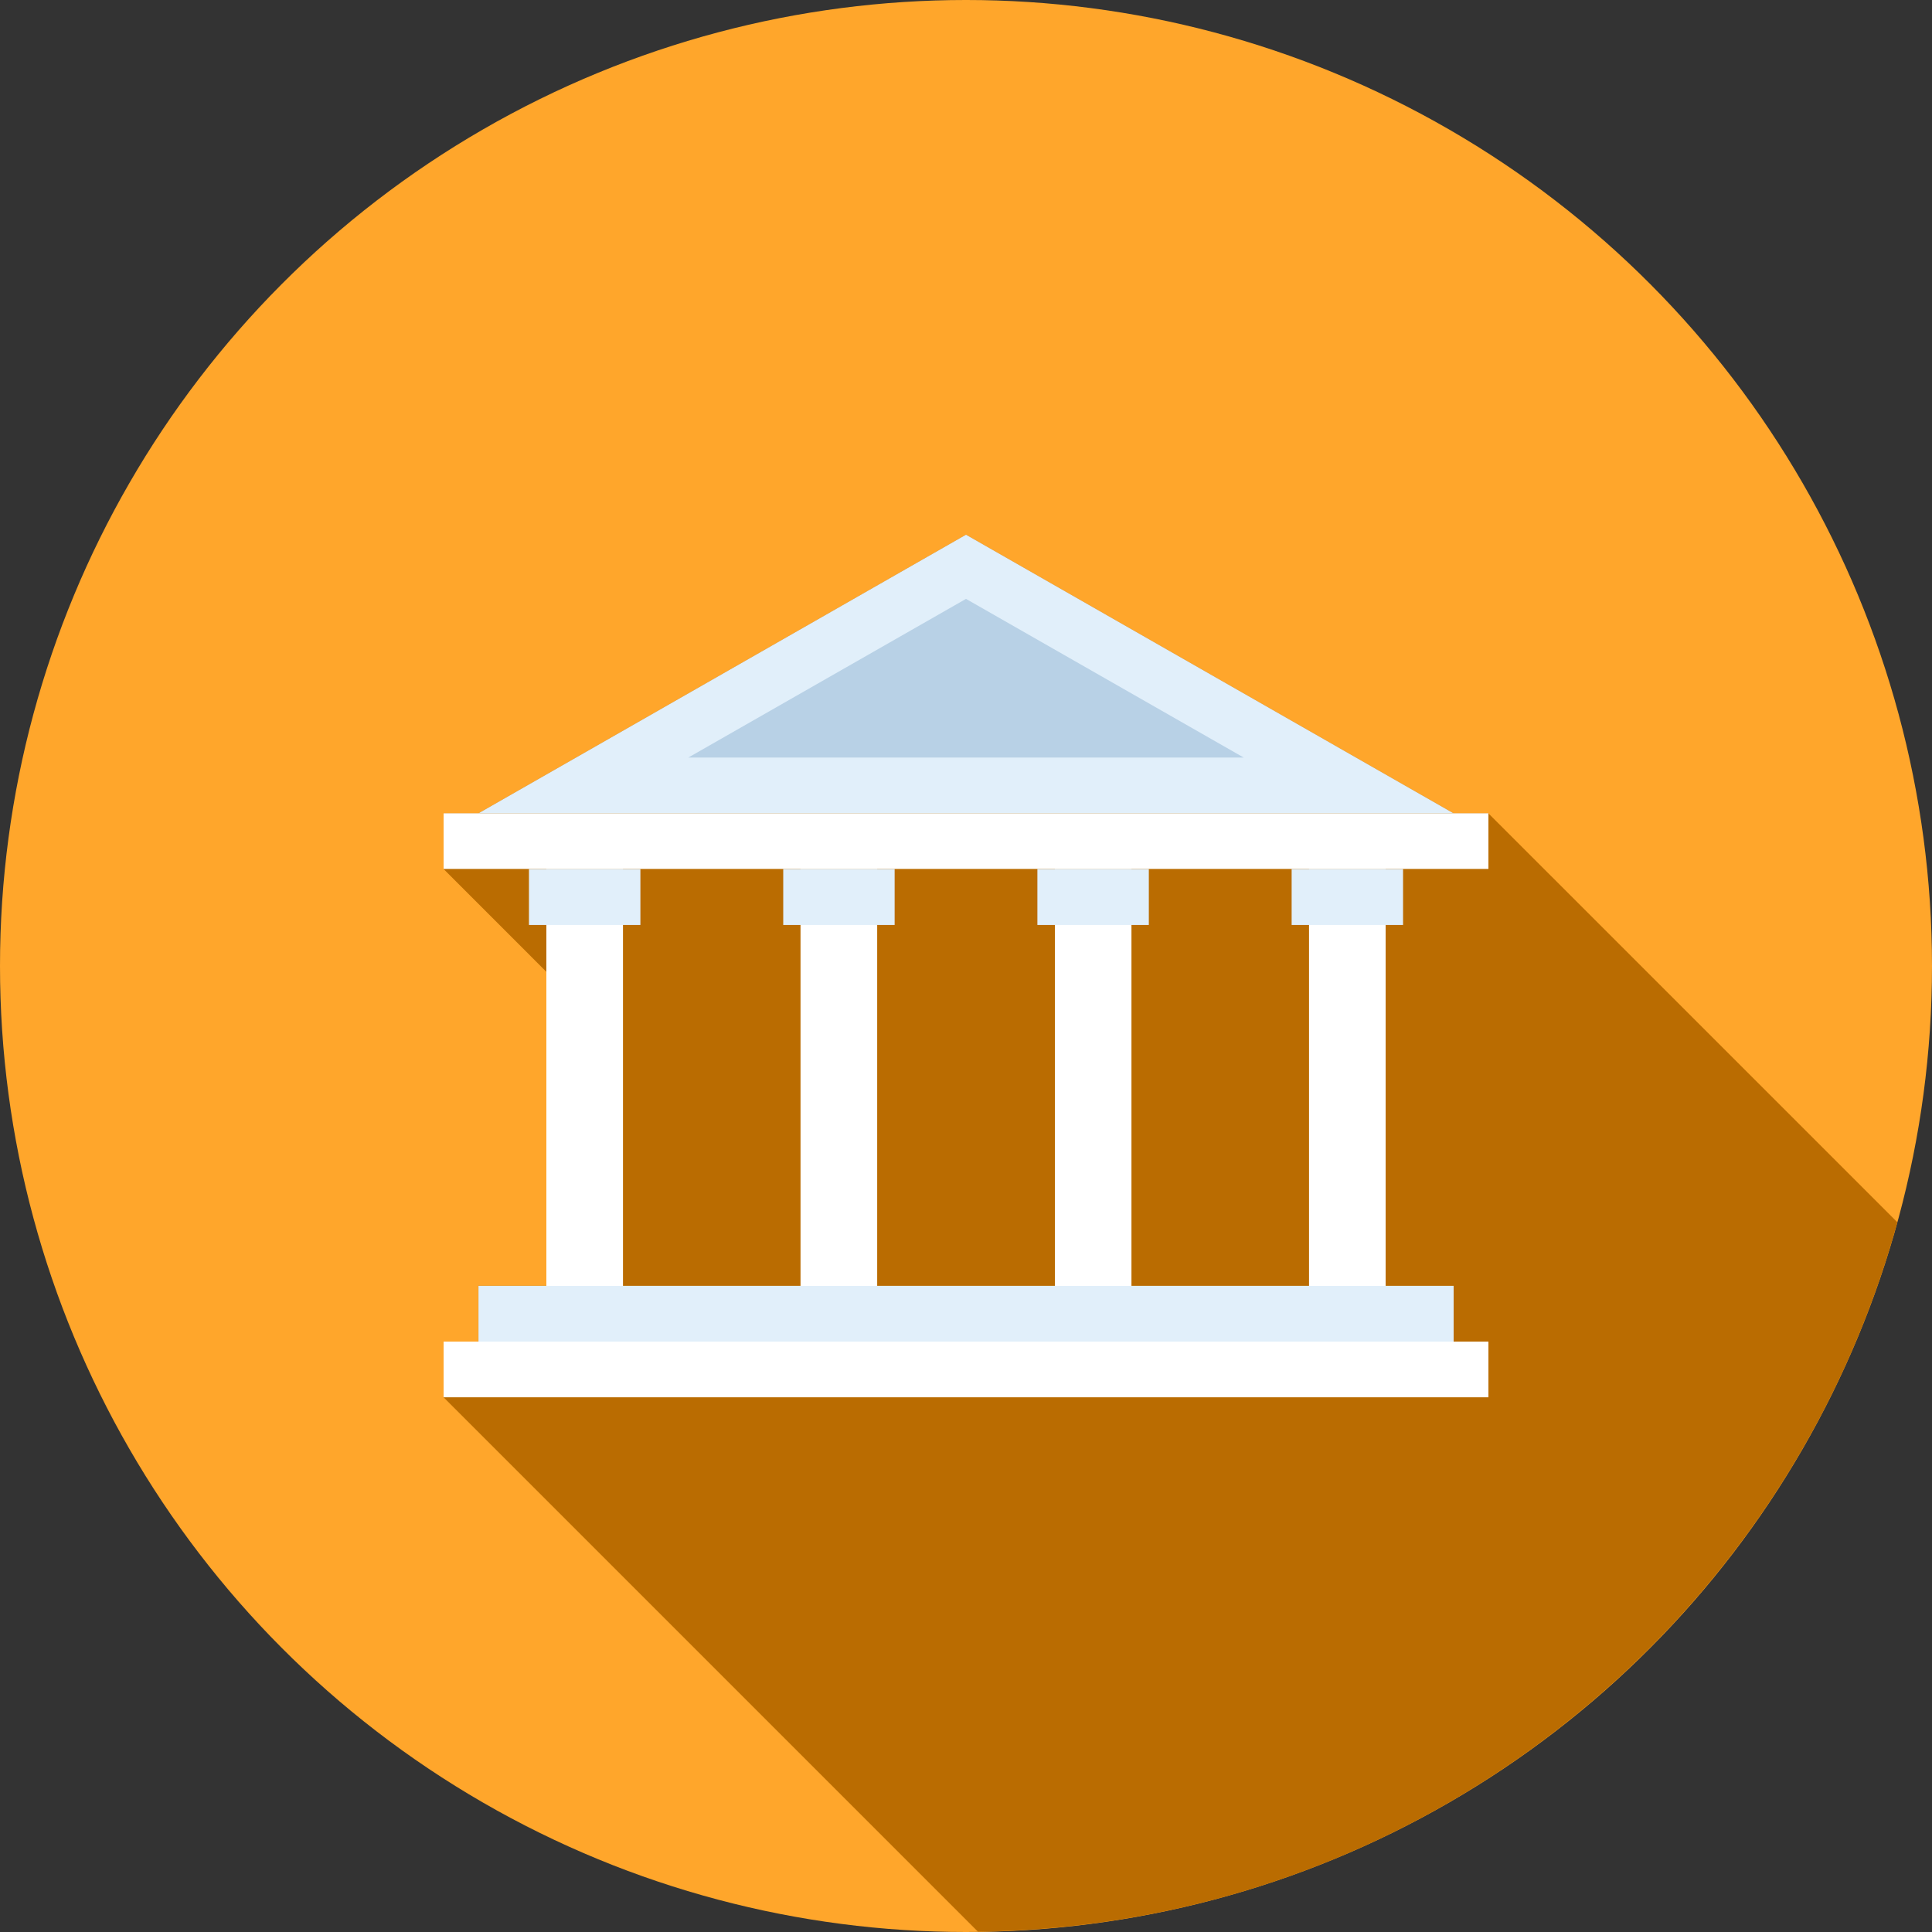 <?xml version="1.0"?>
<svg xmlns="http://www.w3.org/2000/svg" xmlns:xlink="http://www.w3.org/1999/xlink" xmlns:svgjs="http://svgjs.com/svgjs" version="1.1" width="512" height="512" x="0" y="0" viewBox="0 0 512 512" style="enable-background:new 0 0 512 512" xml:space="preserve" class=""><rect x="0" y="0" width="512" height="512" fill="#333333" stroke="none"/><g>
<circle style="" cx="256" cy="256" r="256" fill="#ffa62b" data-original="#0575a5" class=""/>
<path style="" d="M502.82,323.912L394.442,215.544h-9.221L256,141.699l-47.982,27.425l-81.244,46.423h-9.216v14.756  l27.251,27.256v83.19h-18.035v14.797h-9.216v14.758l141.614,141.612C375.639,510.497,473.324,431.347,502.82,323.912z" fill="#ba6c01" data-original="#025e90" class=""/>
<g>
	<rect x="126.797" y="340.762" style="" width="258.432" height="14.774" fill="#e1effa" data-original="#e1effa"/>
	<g>
		<rect x="117.56" y="355.533" style="" width="276.89" height="14.764" fill="#ffffff" data-original="#ffffff" class=""/>
		<rect x="117.56" y="215.526" style="" width="276.89" height="14.748" fill="#ffffff" data-original="#ffffff" class=""/>
		<rect x="144.794" y="230.298" style="" width="20.303" height="110.49" fill="#ffffff" data-original="#ffffff" class=""/>
	</g>
	<rect x="140.18" y="230.298" style="" width="29.532" height="14.833" fill="#e1effa" data-original="#e1effa"/>
	<rect x="212.147" y="230.298" style="" width="20.316" height="110.49" fill="#ffffff" data-original="#ffffff" class=""/>
	<rect x="207.565" y="230.298" style="" width="29.524" height="14.833" fill="#e1effa" data-original="#e1effa"/>
	<rect x="279.552" y="230.298" style="" width="20.296" height="110.49" fill="#ffffff" data-original="#ffffff" class=""/>
	<rect x="274.918" y="230.298" style="" width="29.532" height="14.833" fill="#e1effa" data-original="#e1effa"/>
	<rect x="346.906" y="230.298" style="" width="20.303" height="110.49" fill="#ffffff" data-original="#ffffff" class=""/>
	<g>
		<rect x="342.298" y="230.298" style="" width="29.527" height="14.833" fill="#e1effa" data-original="#e1effa"/>
		<polygon style="" points="256,141.699 126.789,215.539 385.213,215.539   " fill="#e1effa" data-original="#e1effa"/>
	</g>
	<polygon style="" points="182.4,200.763 256,158.71 329.603,200.763  " fill="#b8d1e6" data-original="#b8d1e6"/>
</g>
<g>
</g>
<g>
</g>
<g>
</g>
<g>
</g>
<g>
</g>
<g>
</g>
<g>
</g>
<g>
</g>
<g>
</g>
<g>
</g>
<g>
</g>
<g>
</g>
<g>
</g>
<g>
</g>
<g>
</g>
</g></svg>
